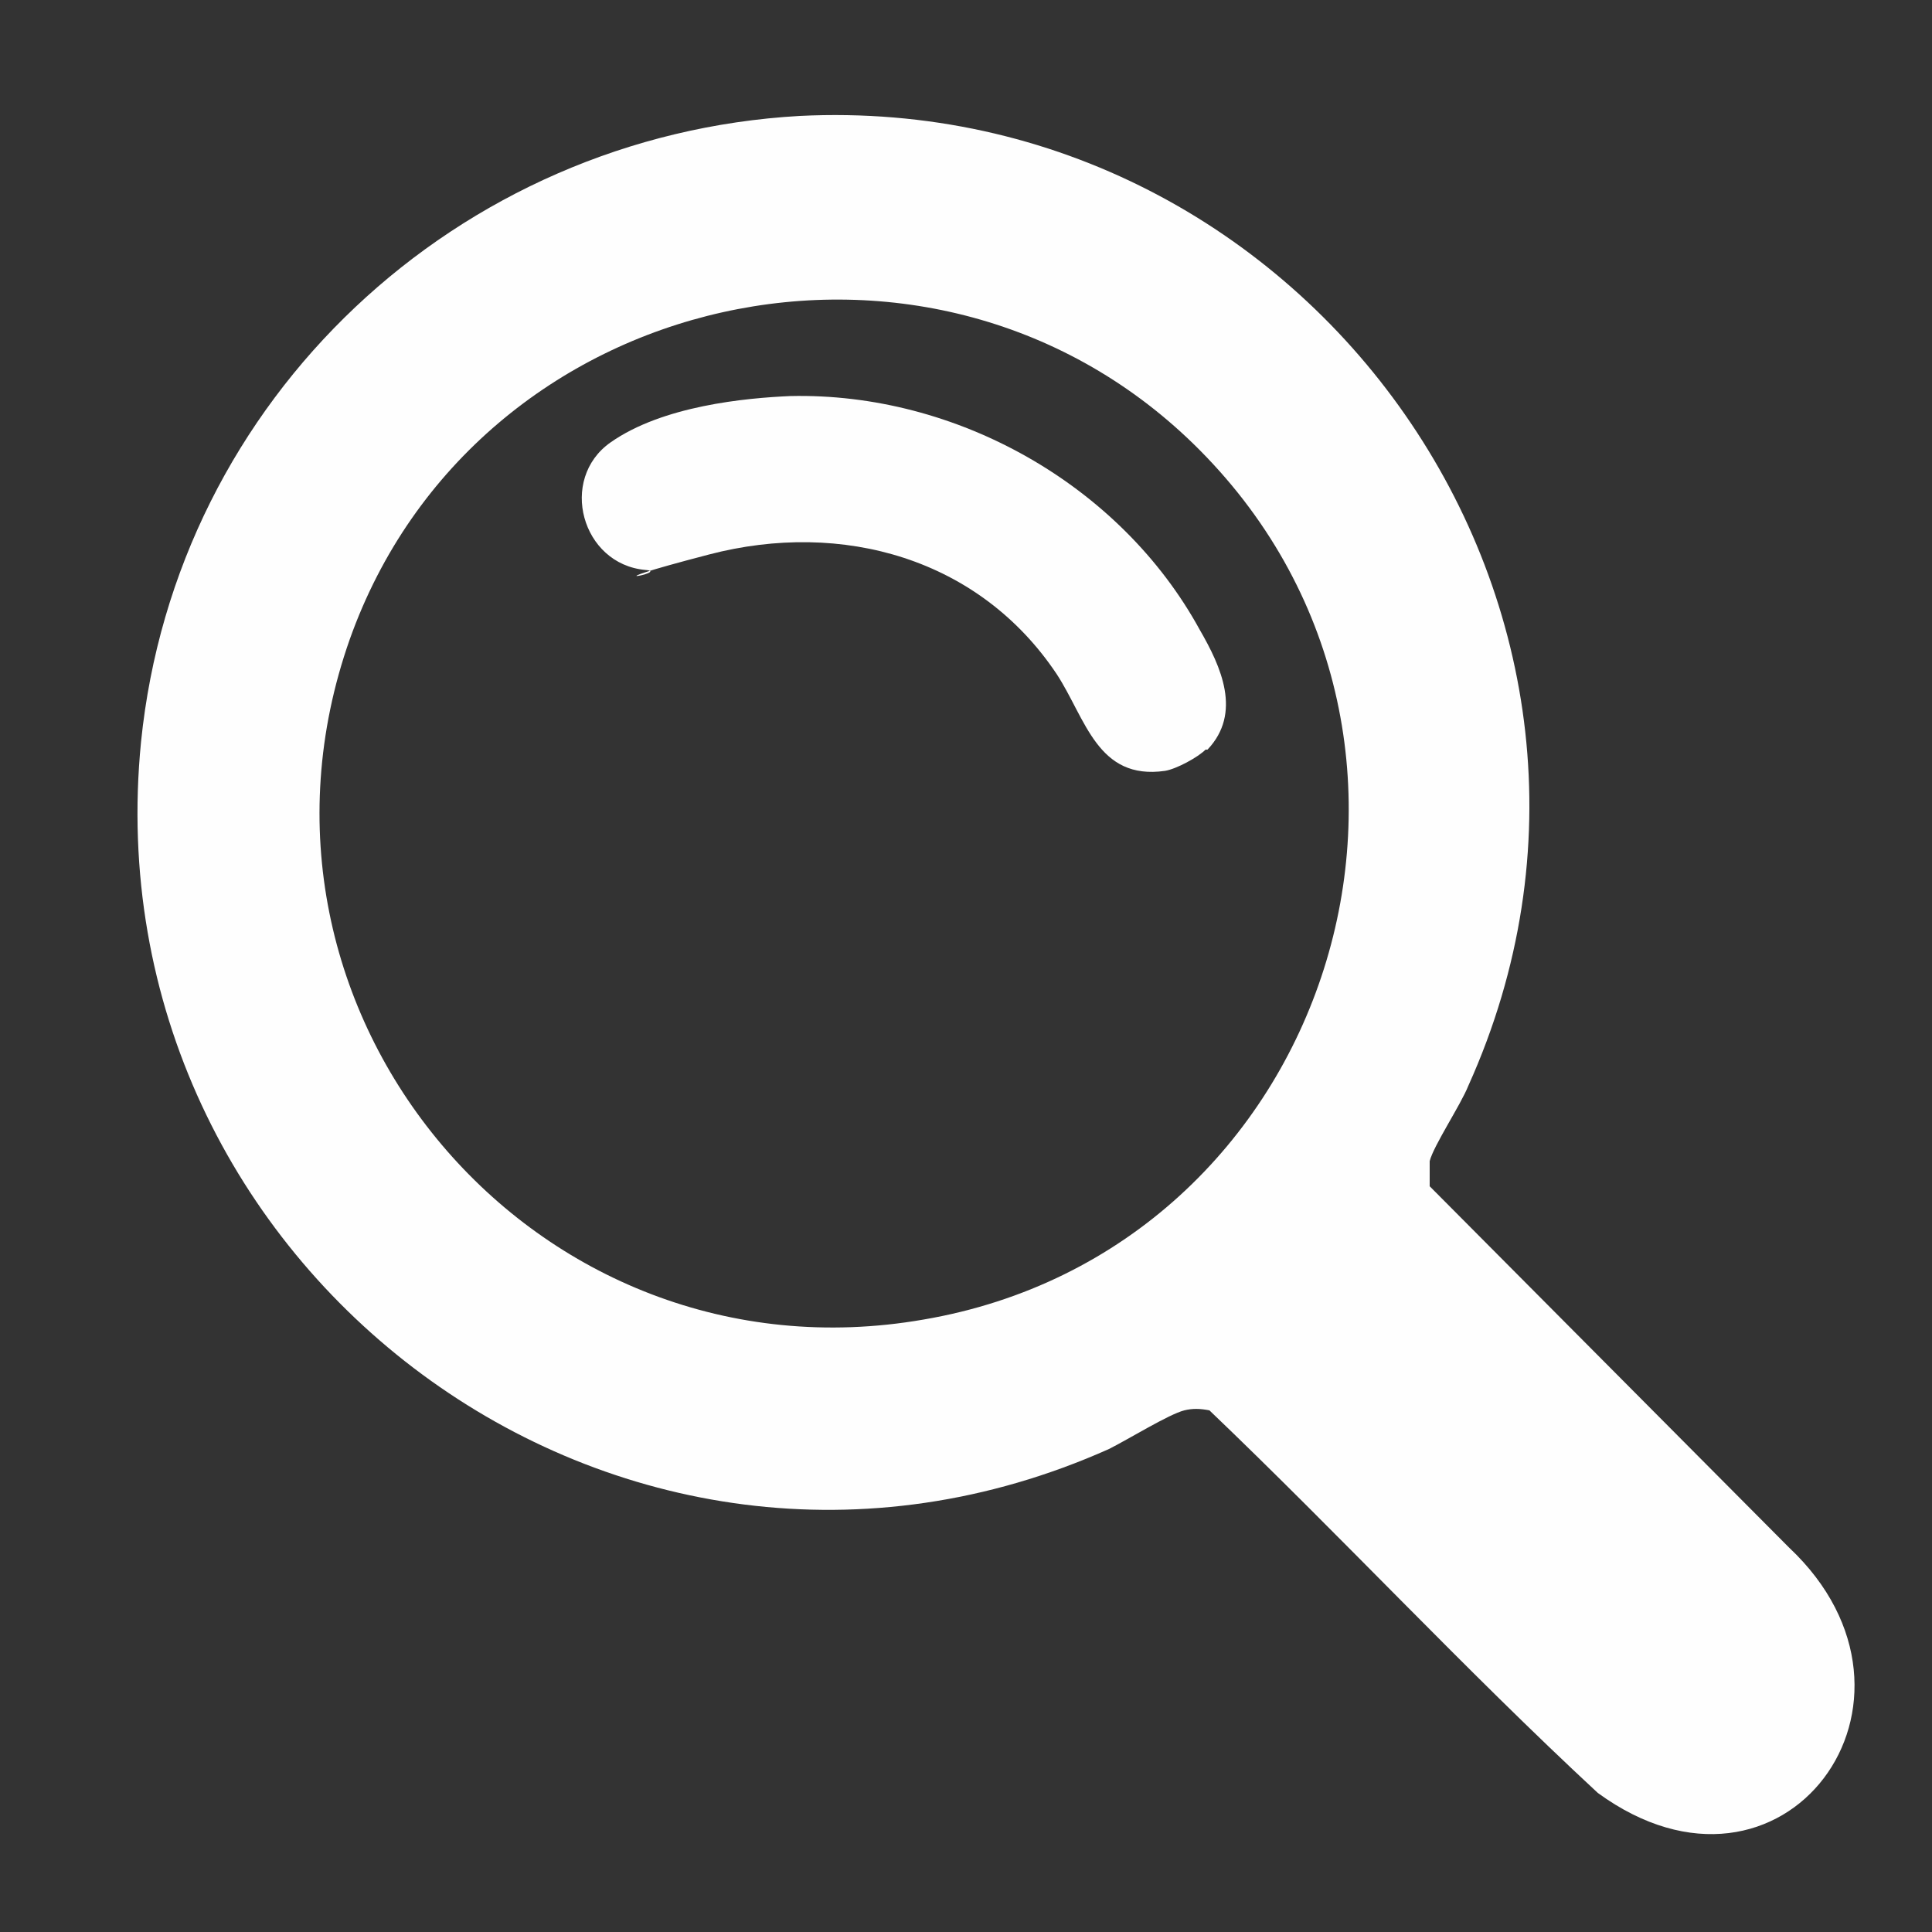 <?xml version="1.0" encoding="UTF-8"?>
<svg id="Camada_1" xmlns="http://www.w3.org/2000/svg" version="1.1" viewBox="0 0 100 100">
  <rect x="0" y="0" width="100" height="100" fill="#333333" stroke="none"/>
  <!-- Generator: Adobe Illustrator 29.0.0, SVG Export Plug-In . SVG Version: 2.1.0 Build 186)  -->
  <defs>
    <style>
      .st0 {
        fill: #fefefe;
      }
    </style>
  </defs>
  <path class="st0" d="M92.5,80l-18.5-18.6c0-.4,0-.9,0-1.3.2-.8,1.6-2.9,2-3.9,11-24.4-8.2-51.5-34.6-50.2C23.7,7,9.1,20.6,7.3,38.4c-2.7,27.2,24.8,47.9,50.1,36.6,1-.5,3.1-1.8,3.9-2,.4-.1.8-.1,1.3,0,6.8,6.5,13.2,13.4,20.1,19.8,9.6,7,18.3-4.8,9.9-12.7ZM47.8,68.3c-20.1,3.5-36.5-15.9-29.7-35.2,6.5-18.3,30.3-23.6,44-9.8,15.1,15.2,6.8,41.4-14.3,45Z"/>
  <path class="st0" d="M62.4,38.8c-.4.4-1.5,1-2.1,1.1-3.5.5-4.1-2.7-5.6-5-4-6-11.1-8-18-6.2s-1.9.9-3.3.8c-3.3-.3-4.5-4.7-1.8-6.6s7-2.3,9.3-2.4c8.6-.2,17.1,4.6,21.2,12.1,1.1,1.9,2.2,4.3.4,6.2Z"/>
</svg>